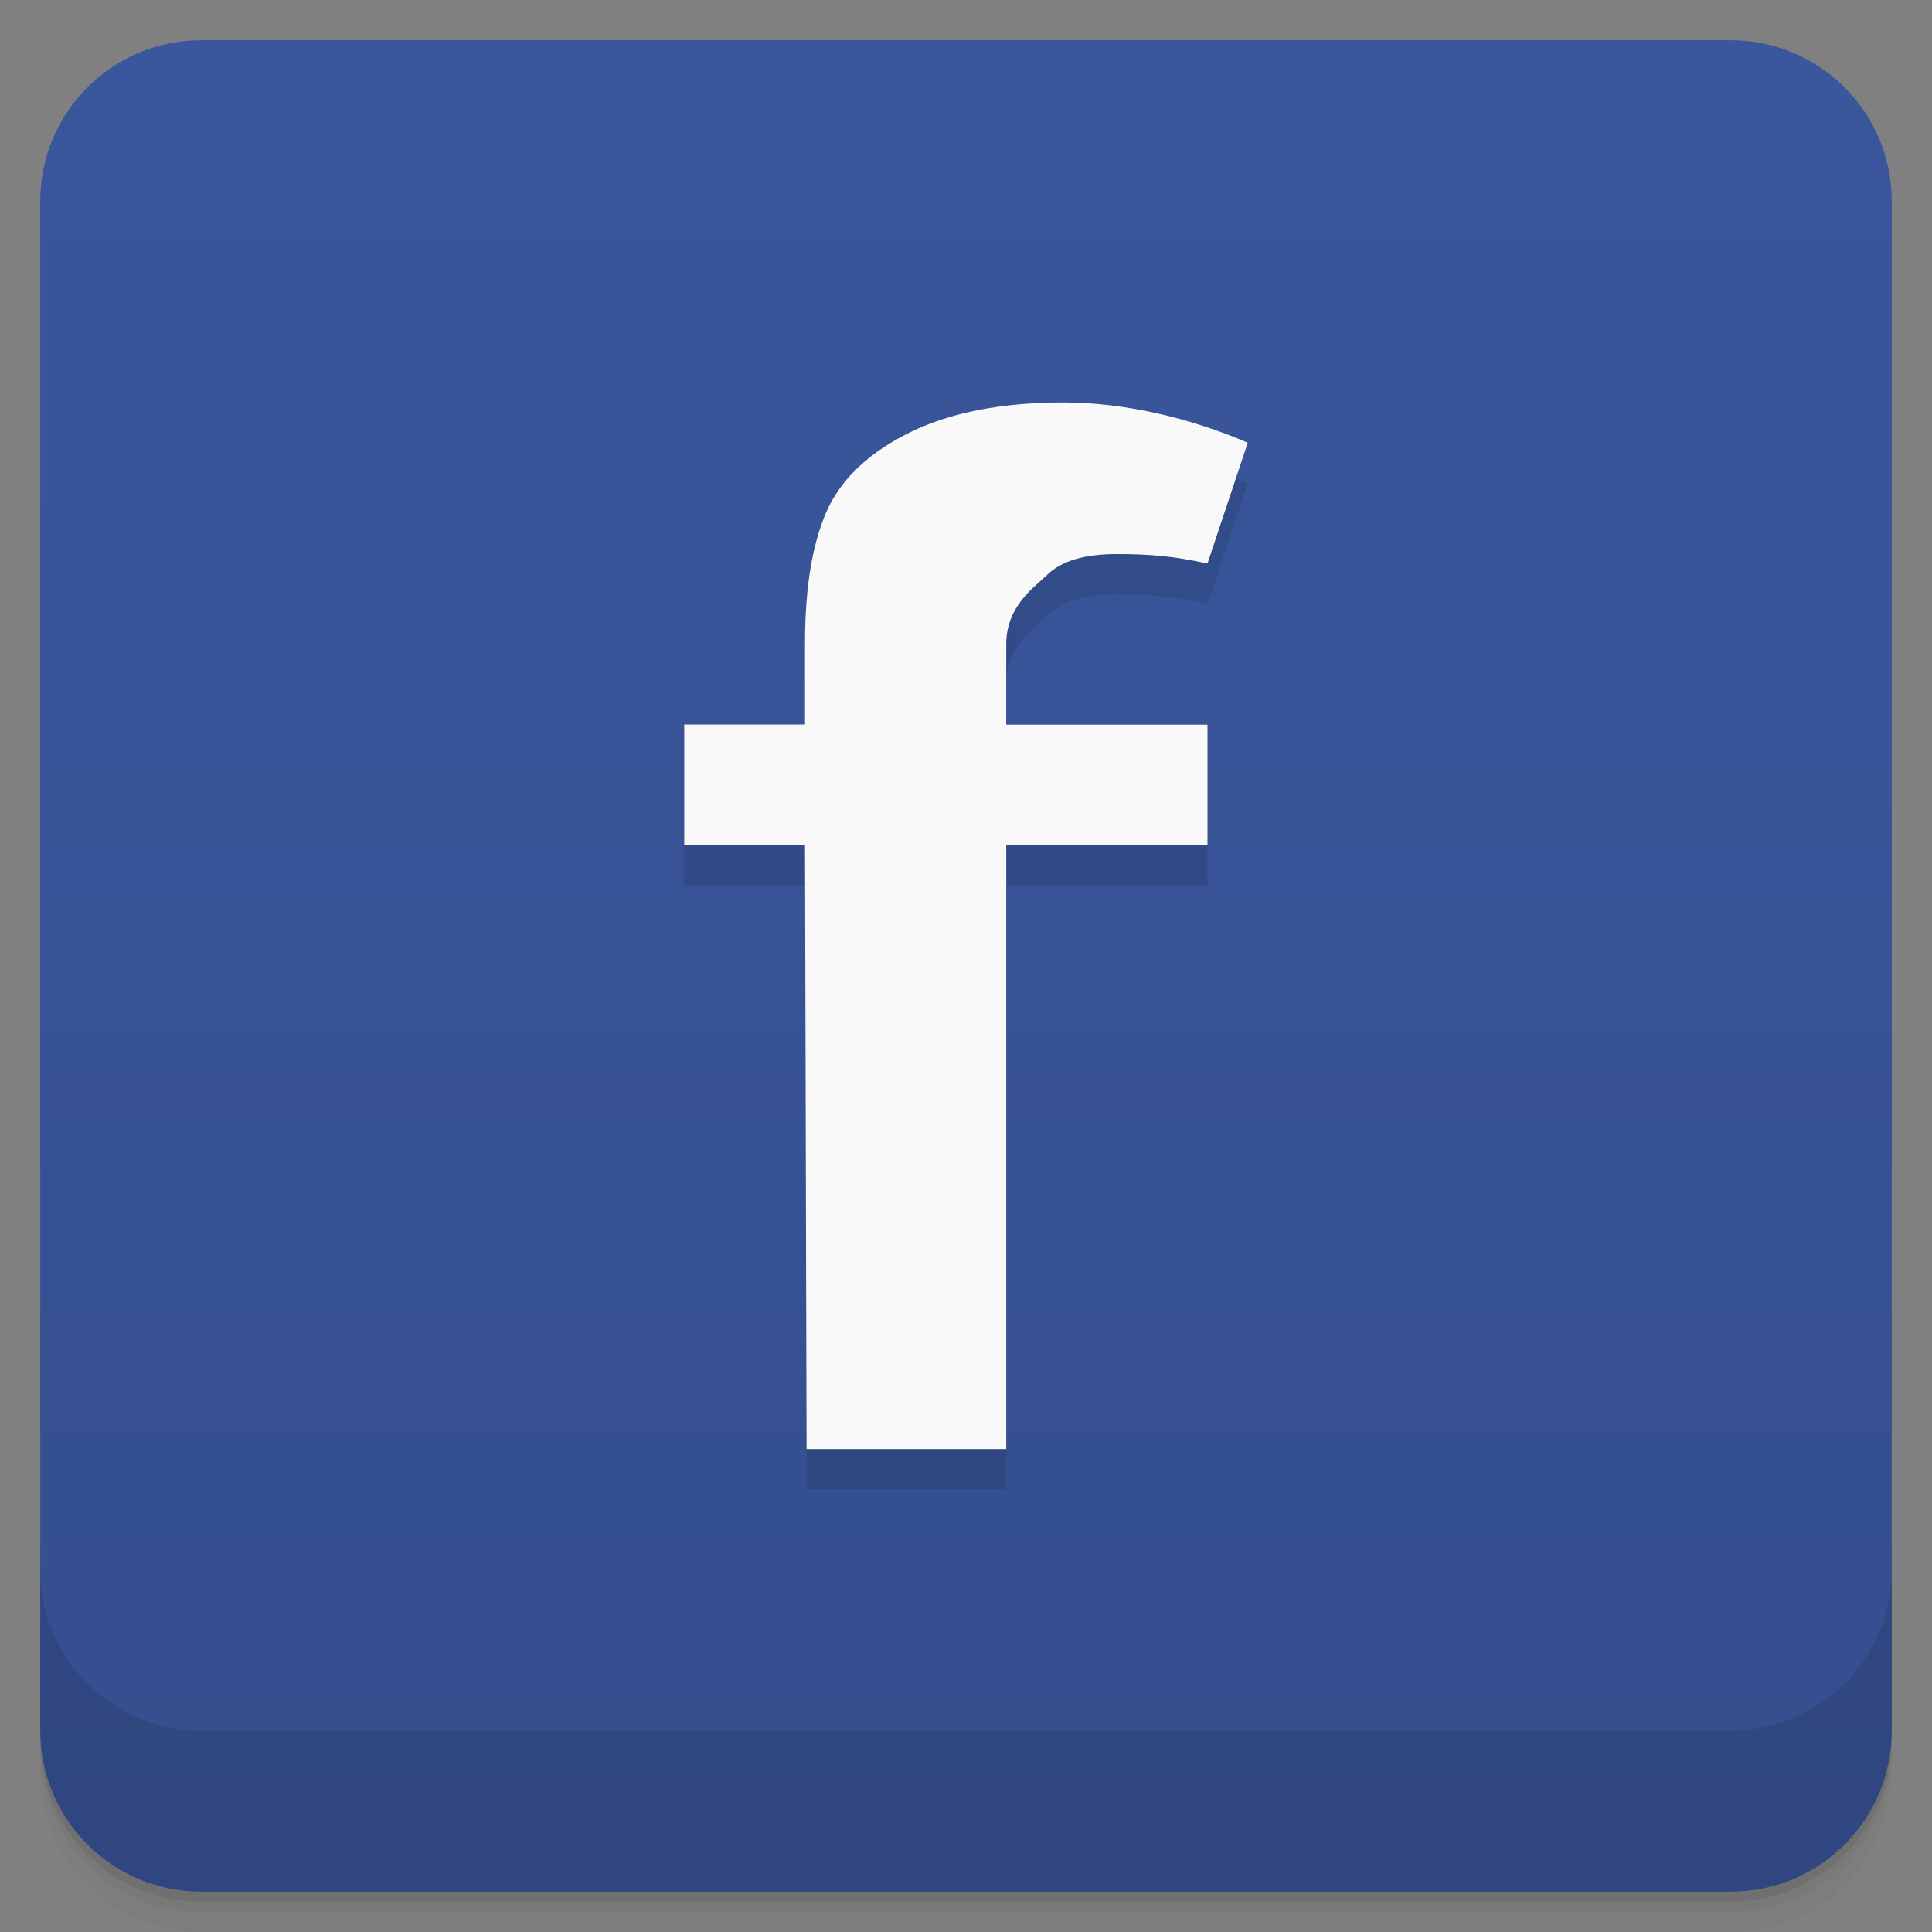 
<svg xmlns="http://www.w3.org/2000/svg" xmlns:xlink="http://www.w3.org/1999/xlink" width="48px" height="48px" viewBox="0 0 48 48" version="1.1">
<rect x="0" y="0" width="48" height="48" fill="#808080" stroke="none"/>
<defs>
<linearGradient id="linear0" gradientUnits="userSpaceOnUse" x1="1" y1="0" x2="47" y2="0" gradientTransform="matrix(0,-1,1,0,0.002,48)">
<stop offset="0" style="stop-color:rgb(20.392%,30.588%,55.686%);stop-opacity:1;"/>
<stop offset="1" style="stop-color:rgb(22.745%,33.725%,61.176%);stop-opacity:1;"/>
</linearGradient>
</defs>
<g id="surface1">
<path style=" stroke:none;fill-rule:nonzero;fill:rgb(0%,0%,0%);fill-opacity:0.02;" d="M 1 43 L 1 43.25 C 1 45.465 2.785 47.25 5 47.25 L 43 47.25 C 45.215 47.25 47 45.465 47 43.25 L 47 43 C 47 45.215 45.215 47 43 47 L 5 47 C 2.785 47 1 45.215 1 43 Z M 1 43.5 L 1 44 C 1 46.215 2.785 48 5 48 L 43 48 C 45.215 48 47 46.215 47 44 L 47 43.5 C 47 45.715 45.215 47.5 43 47.5 L 5 47.5 C 2.785 47.5 1 45.715 1 43.5 Z M 1 43.5 "/>
<path style=" stroke:none;fill-rule:nonzero;fill:rgb(0%,0%,0%);fill-opacity:0.051;" d="M 1 43.25 L 1 43.5 C 1 45.715 2.785 47.5 5 47.5 L 43 47.5 C 45.215 47.5 47 45.715 47 43.5 L 47 43.25 C 47 45.465 45.215 47.25 43 47.25 L 5 47.25 C 2.785 47.25 1 45.465 1 43.25 Z M 1 43.25 "/>
<path style=" stroke:none;fill-rule:nonzero;fill:rgb(0%,0%,0%);fill-opacity:0.102;" d="M 1 43 L 1 43.25 C 1 45.465 2.785 47.25 5 47.25 L 43 47.25 C 45.215 47.25 47 45.465 47 43.25 L 47 43 C 47 45.215 45.215 47 43 47 L 5 47 C 2.785 47 1 45.215 1 43 Z M 1 43 "/>
<path style=" stroke:none;fill-rule:nonzero;fill:url(#linear0);" d="M 1 43 L 1 5 C 1 2.789 2.789 1 5 1 L 43 1 C 45.211 1 47 2.789 47 5 L 47 43 C 47 45.211 45.211 47 43 47 L 5 47 C 2.789 47 1 45.211 1 43 Z M 1 43 "/>
<path style=" stroke:none;fill-rule:nonzero;fill:rgb(0%,0%,0%);fill-opacity:0.102;" d="M 17 19 L 20 19 L 20 17 C 20 15.441 20.223 14.367 20.586 13.598 C 20.965 12.832 21.645 12.211 22.633 11.73 C 23.633 11.246 24.895 11 26.418 11 C 27.977 11 29.613 11.402 31 12 L 30 15 C 29.129 14.812 28.547 14.766 27.742 14.766 C 26.949 14.766 26.379 14.934 26.027 15.273 C 25.688 15.598 25 16.059 25 17.004 L 25 19.004 L 30 19.004 L 30 22.004 L 25 22.004 L 25 37.004 L 20.039 37.004 L 20 22.004 L 17 22.004 "/>
<path style=" stroke:none;fill-rule:nonzero;fill:rgb(97.647%,97.647%,97.647%);fill-opacity:1;" d="M 17 18 L 20 18 L 20 16 C 20 14.441 20.223 13.367 20.586 12.598 C 20.965 11.832 21.645 11.211 22.633 10.73 C 23.633 10.246 24.895 10 26.418 10 C 27.977 10 29.613 10.402 31 11 L 30 14 C 29.129 13.812 28.547 13.766 27.742 13.766 C 26.949 13.766 26.379 13.934 26.027 14.273 C 25.688 14.598 25 15.059 25 16.004 L 25 18.004 L 30 18.004 L 30 21.004 L 25 21.004 L 25 36.004 L 20.039 36.004 L 20 21.004 L 17 21.004 "/>
<path style=" stroke:none;fill-rule:nonzero;fill:rgb(0%,0%,0%);fill-opacity:0.102;" d="M 1 38.996 L 1 42.996 C 1 45.215 2.785 46.996 5 46.996 L 43 46.996 C 45.215 46.996 47 45.215 47 42.996 L 47 38.996 C 47 41.215 45.215 42.996 43 42.996 L 5 42.996 C 2.785 42.996 1 41.215 1 38.996 Z M 1 38.996 "/>
</g>
</svg>
